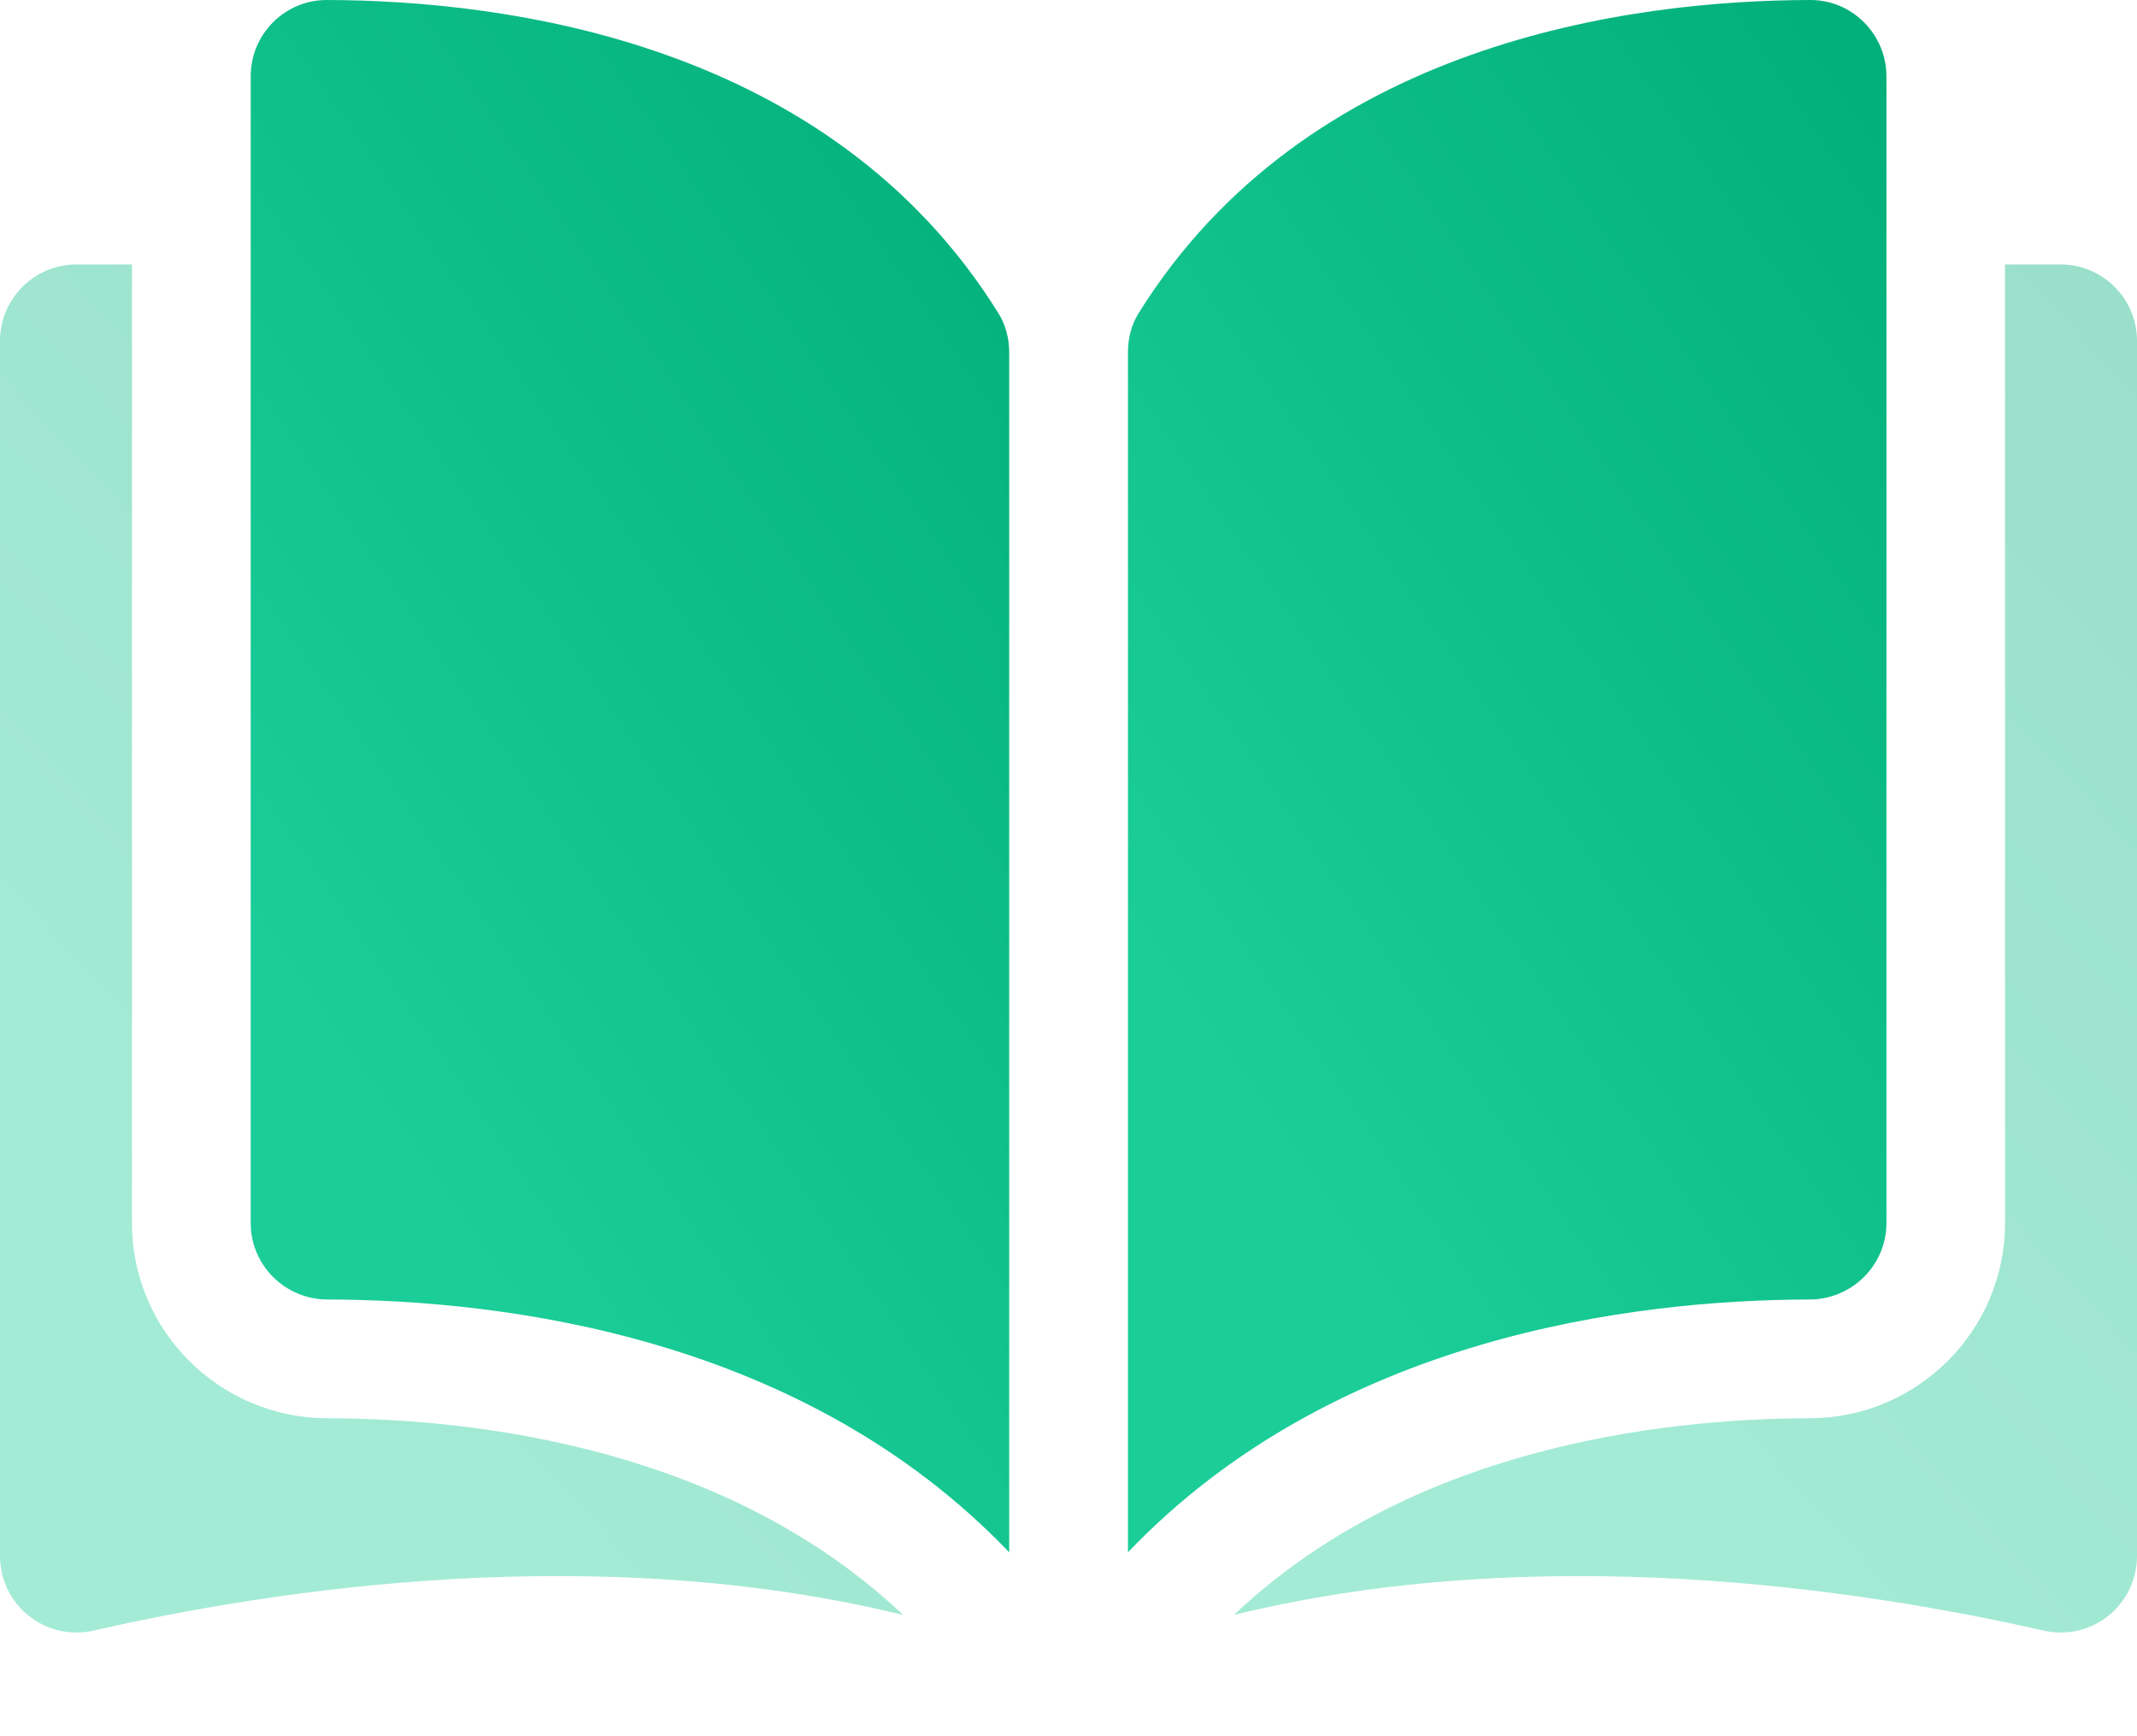 <svg width="16" height="13" viewBox="0 0 16 13" fill="none" xmlns="http://www.w3.org/2000/svg">
<path d="M2.448 0C2.447 0 2.447 0 2.446 0C2.295 0 2.153 0.059 2.045 0.166C1.936 0.275 1.877 0.419 1.877 0.573V9.158C1.877 9.473 2.134 9.729 2.45 9.73C3.783 9.733 6.015 10.011 7.556 11.623V2.638C7.556 2.532 7.528 2.431 7.477 2.348C6.213 0.312 3.783 0.003 2.448 0Z" fill="url(#paint0_linear_3_529)"/>
<path d="M14.124 9.158V0.573C14.124 0.419 14.064 0.275 13.955 0.166C13.848 0.059 13.705 0 13.554 0C13.553 0 13.553 0 13.553 0C12.217 0.003 9.788 0.313 8.523 2.348C8.472 2.431 8.445 2.532 8.445 2.638V11.623C9.985 10.011 12.218 9.733 13.55 9.73C13.866 9.729 14.124 9.473 14.124 9.158Z" fill="url(#paint1_linear_3_529)"/>
<path opacity="0.4" d="M15.428 1.98H15.012V9.158C15.012 9.962 14.357 10.617 13.552 10.619C12.422 10.622 10.558 10.843 9.238 12.092C11.521 11.533 13.928 11.897 15.299 12.209C15.471 12.248 15.648 12.208 15.785 12.099C15.921 11.989 16 11.826 16 11.651V2.552C16 2.237 15.743 1.98 15.428 1.98Z" fill="url(#paint2_linear_3_529)"/>
<path opacity="0.4" d="M0.988 9.158V1.98H0.572C0.257 1.98 0 2.237 0 2.552V11.651C0 11.826 0.078 11.989 0.215 12.098C0.352 12.208 0.529 12.248 0.701 12.209C2.072 11.896 4.479 11.533 6.762 12.092C5.442 10.843 3.578 10.622 2.448 10.619C1.643 10.617 0.988 9.962 0.988 9.158Z" fill="url(#paint3_linear_3_529)"/>
<defs>
<linearGradient id="paint0_linear_3_529" x1="7.556" y1="-3.28022e-07" x2="0.412" y2="4.868" gradientUnits="userSpaceOnUse">
<stop stop-color="#00ae79"/>
<stop offset="1" stop-color="#1bcd98"/>
</linearGradient>
<linearGradient id="paint1_linear_3_529" x1="14.124" y1="-3.28022e-07" x2="6.98" y2="4.868" gradientUnits="userSpaceOnUse">
<stop stop-color="#00ae79"/>
<stop offset="1" stop-color="#1bcd98"/>
</linearGradient>
<linearGradient id="paint2_linear_3_529" x1="16" y1="1.98" x2="9.258" y2="8.187" gradientUnits="userSpaceOnUse">
<stop stop-color="#00ae79"/>
<stop offset="1" stop-color="#1bcd98"/>
</linearGradient>
<linearGradient id="paint3_linear_3_529" x1="6.762" y1="1.98" x2="0.02" y2="8.187" gradientUnits="userSpaceOnUse">
<stop stop-color="#00ae79"/>
<stop offset="1" stop-color="#1bcd98"/>
</linearGradient>
</defs>
</svg>
